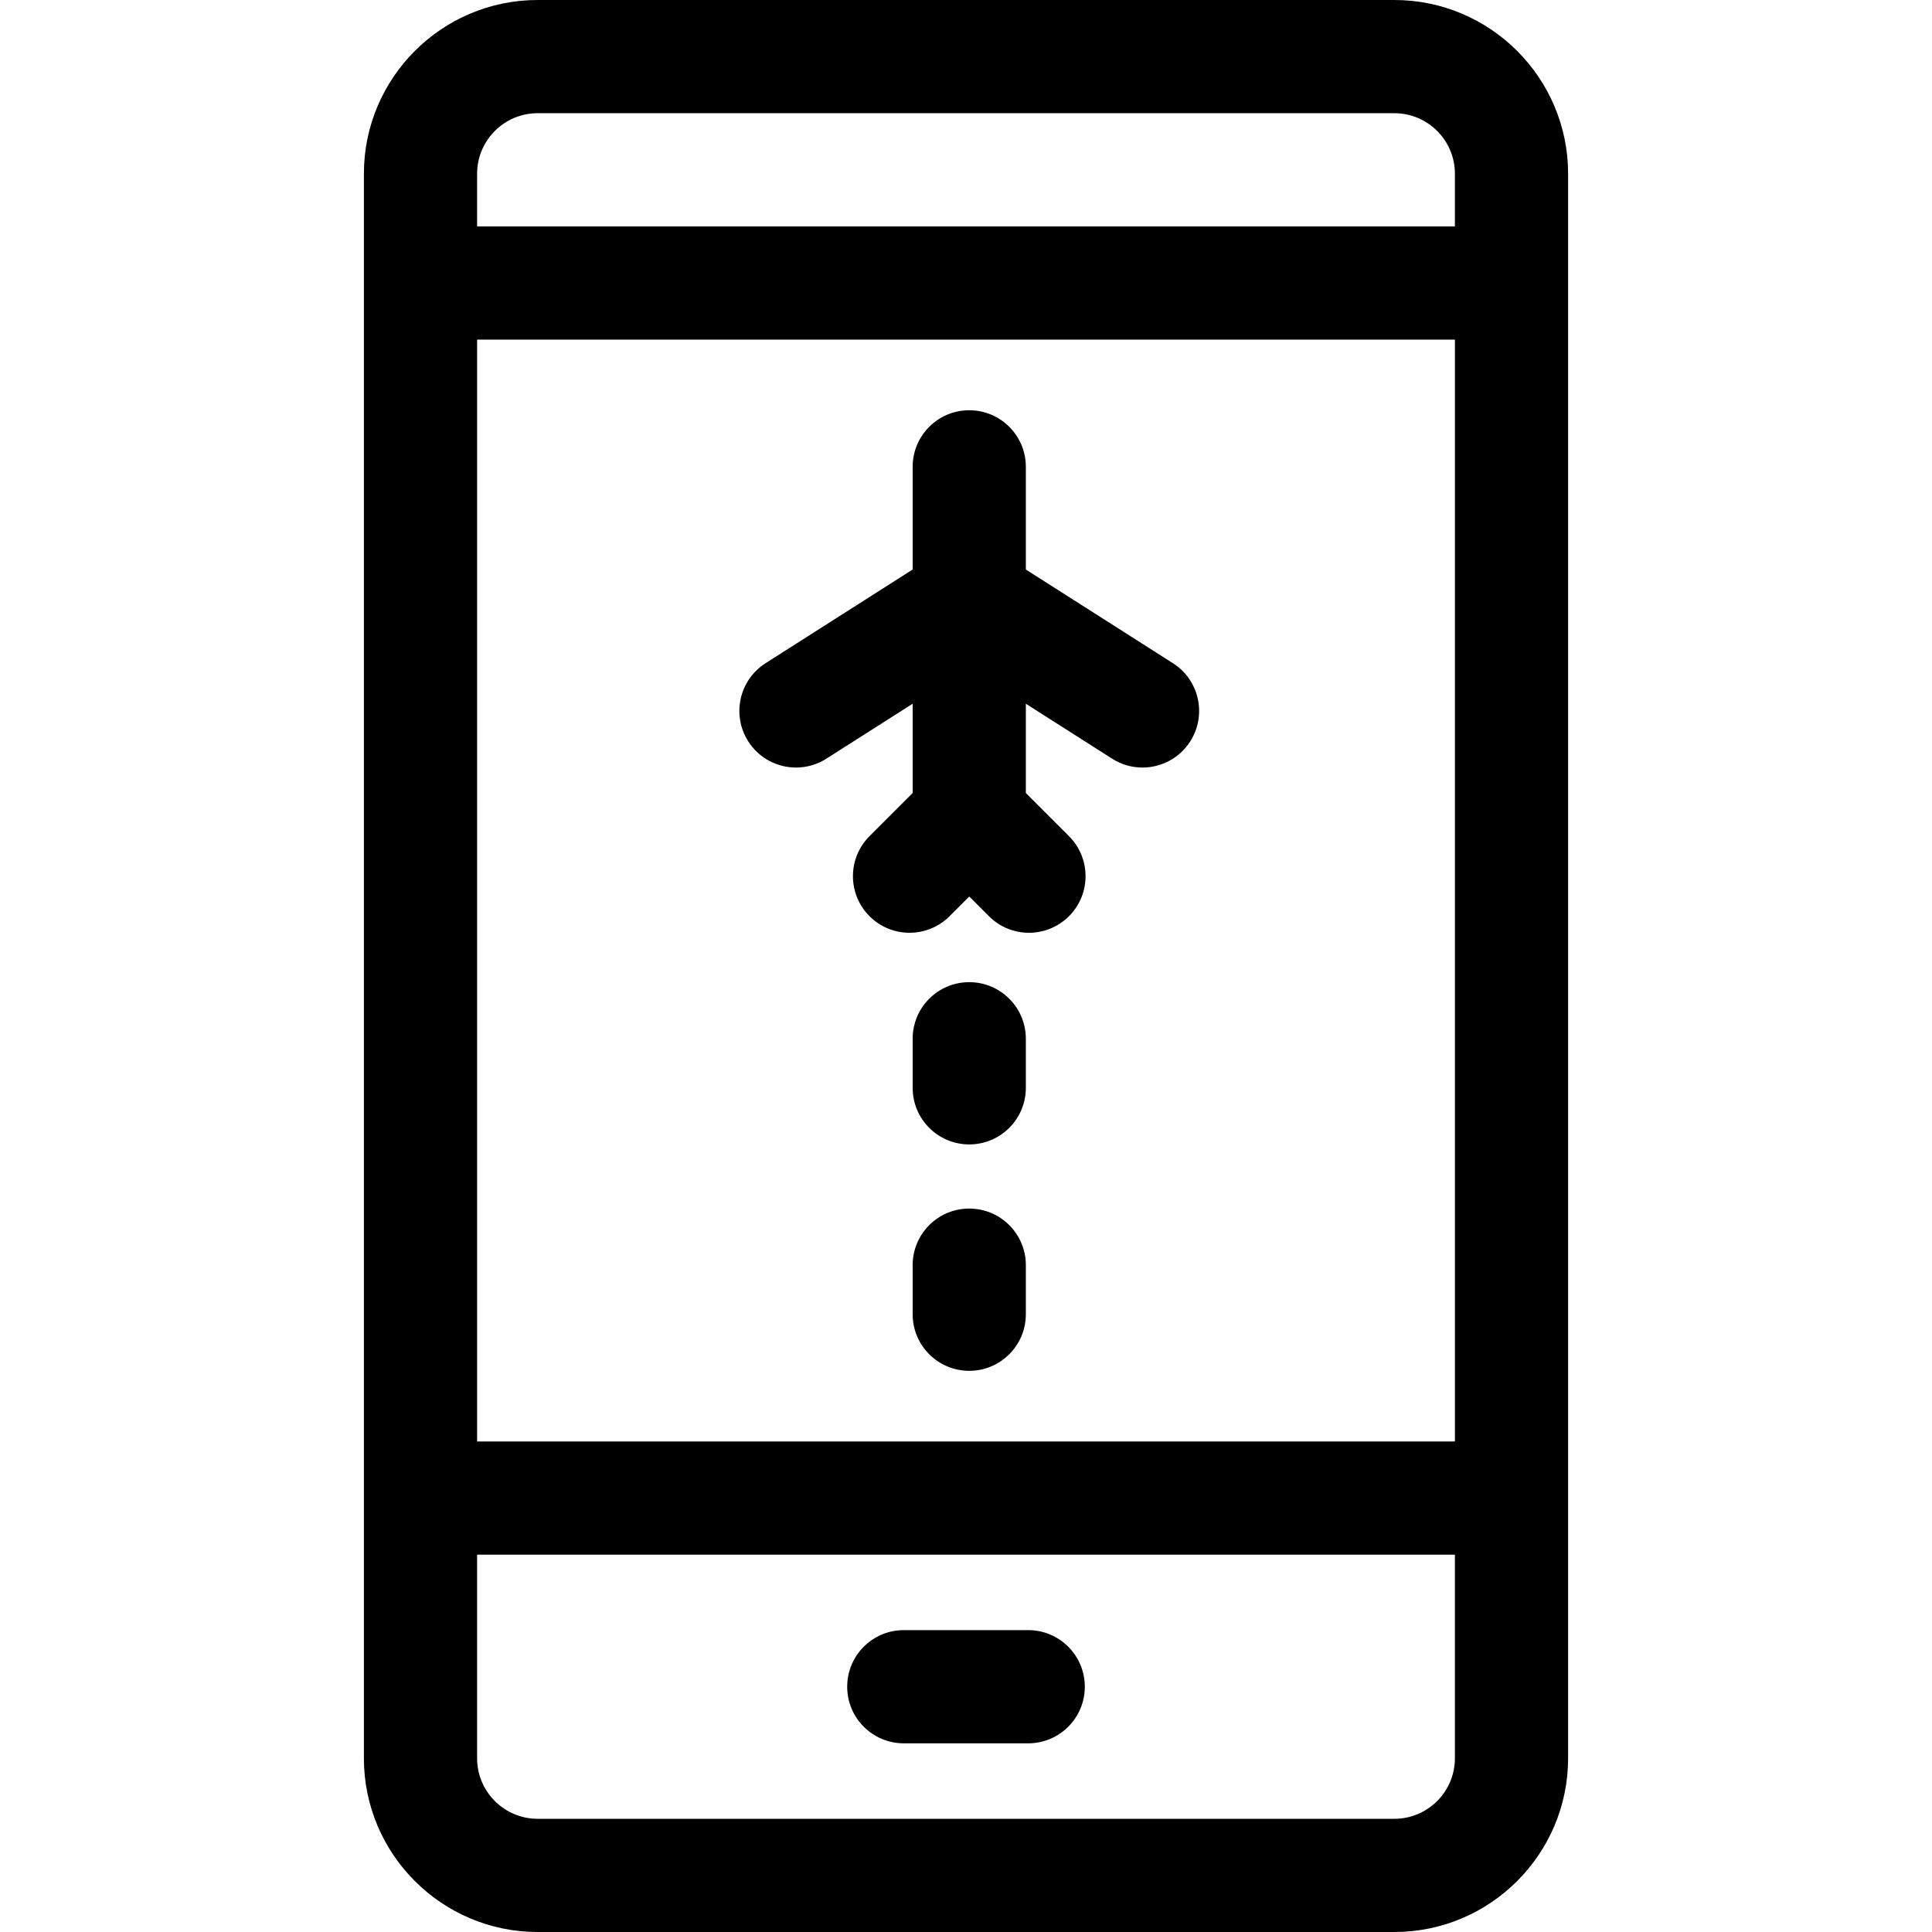 <svg id="Capa_1" enable-background="new 0 0 512 512" height="512" viewBox="0 0 512 512" width="512" xmlns="http://www.w3.org/2000/svg"><path d="m369.524 0h-227.048c-25.386 0-46.039 20.653-46.039 46.039v419.922c0 25.386 20.653 46.039 46.039 46.039h227.049c25.386 0 46.039-20.653 46.039-46.039v-419.922c-.001-25.386-20.654-46.039-46.04-46.039zm-227.048 30h227.049c8.844 0 16.039 7.195 16.039 16.039v13.961h-259.127v-13.961c0-8.844 7.195-16.039 16.039-16.039zm243.087 352h-259.126v-292h259.127v292zm-16.039 100h-227.048c-8.844 0-16.039-7.195-16.039-16.039v-53.961h259.127v53.961c-.001 8.844-7.196 16.039-16.04 16.039z"/><path d="m272.486 432h-32.972c-8.284 0-15 6.716-15 15s6.716 15 15 15h32.972c8.284 0 15-6.716 15-15s-6.716-15-15-15z"/><path d="m256.861 320.283c-8.284 0-15 6.716-15 15v13c0 8.284 6.716 15 15 15s15-6.716 15-15v-13c0-8.284-6.716-15-15-15z"/><path d="m256.861 260.283c-8.284 0-15 6.716-15 15v13c0 8.284 6.716 15 15 15s15-6.716 15-15v-13c0-8.284-6.716-15-15-15z"/><path d="m210.956 203.406c2.757 0 5.546-.759 8.043-2.35l22.861-14.56v23.664l-11.429 11.429c-5.858 5.858-5.858 15.355 0 21.213 5.857 5.858 15.355 5.858 21.213 0l5.216-5.216 5.217 5.217c2.929 2.929 6.768 4.393 10.606 4.393s7.678-1.465 10.607-4.394c5.857-5.858 5.857-15.355 0-21.213l-11.43-11.429v-23.663l22.862 14.56c2.498 1.591 5.286 2.35 8.043 2.35 4.956 0 9.807-2.455 12.666-6.944 4.45-6.987 2.394-16.259-4.594-20.709l-38.977-24.824v-27.211c0-8.284-6.716-15-15-15s-15 6.716-15 15v27.212l-38.977 24.824c-6.988 4.45-9.044 13.722-4.594 20.709 2.86 4.488 7.711 6.942 12.667 6.942z"/></svg>